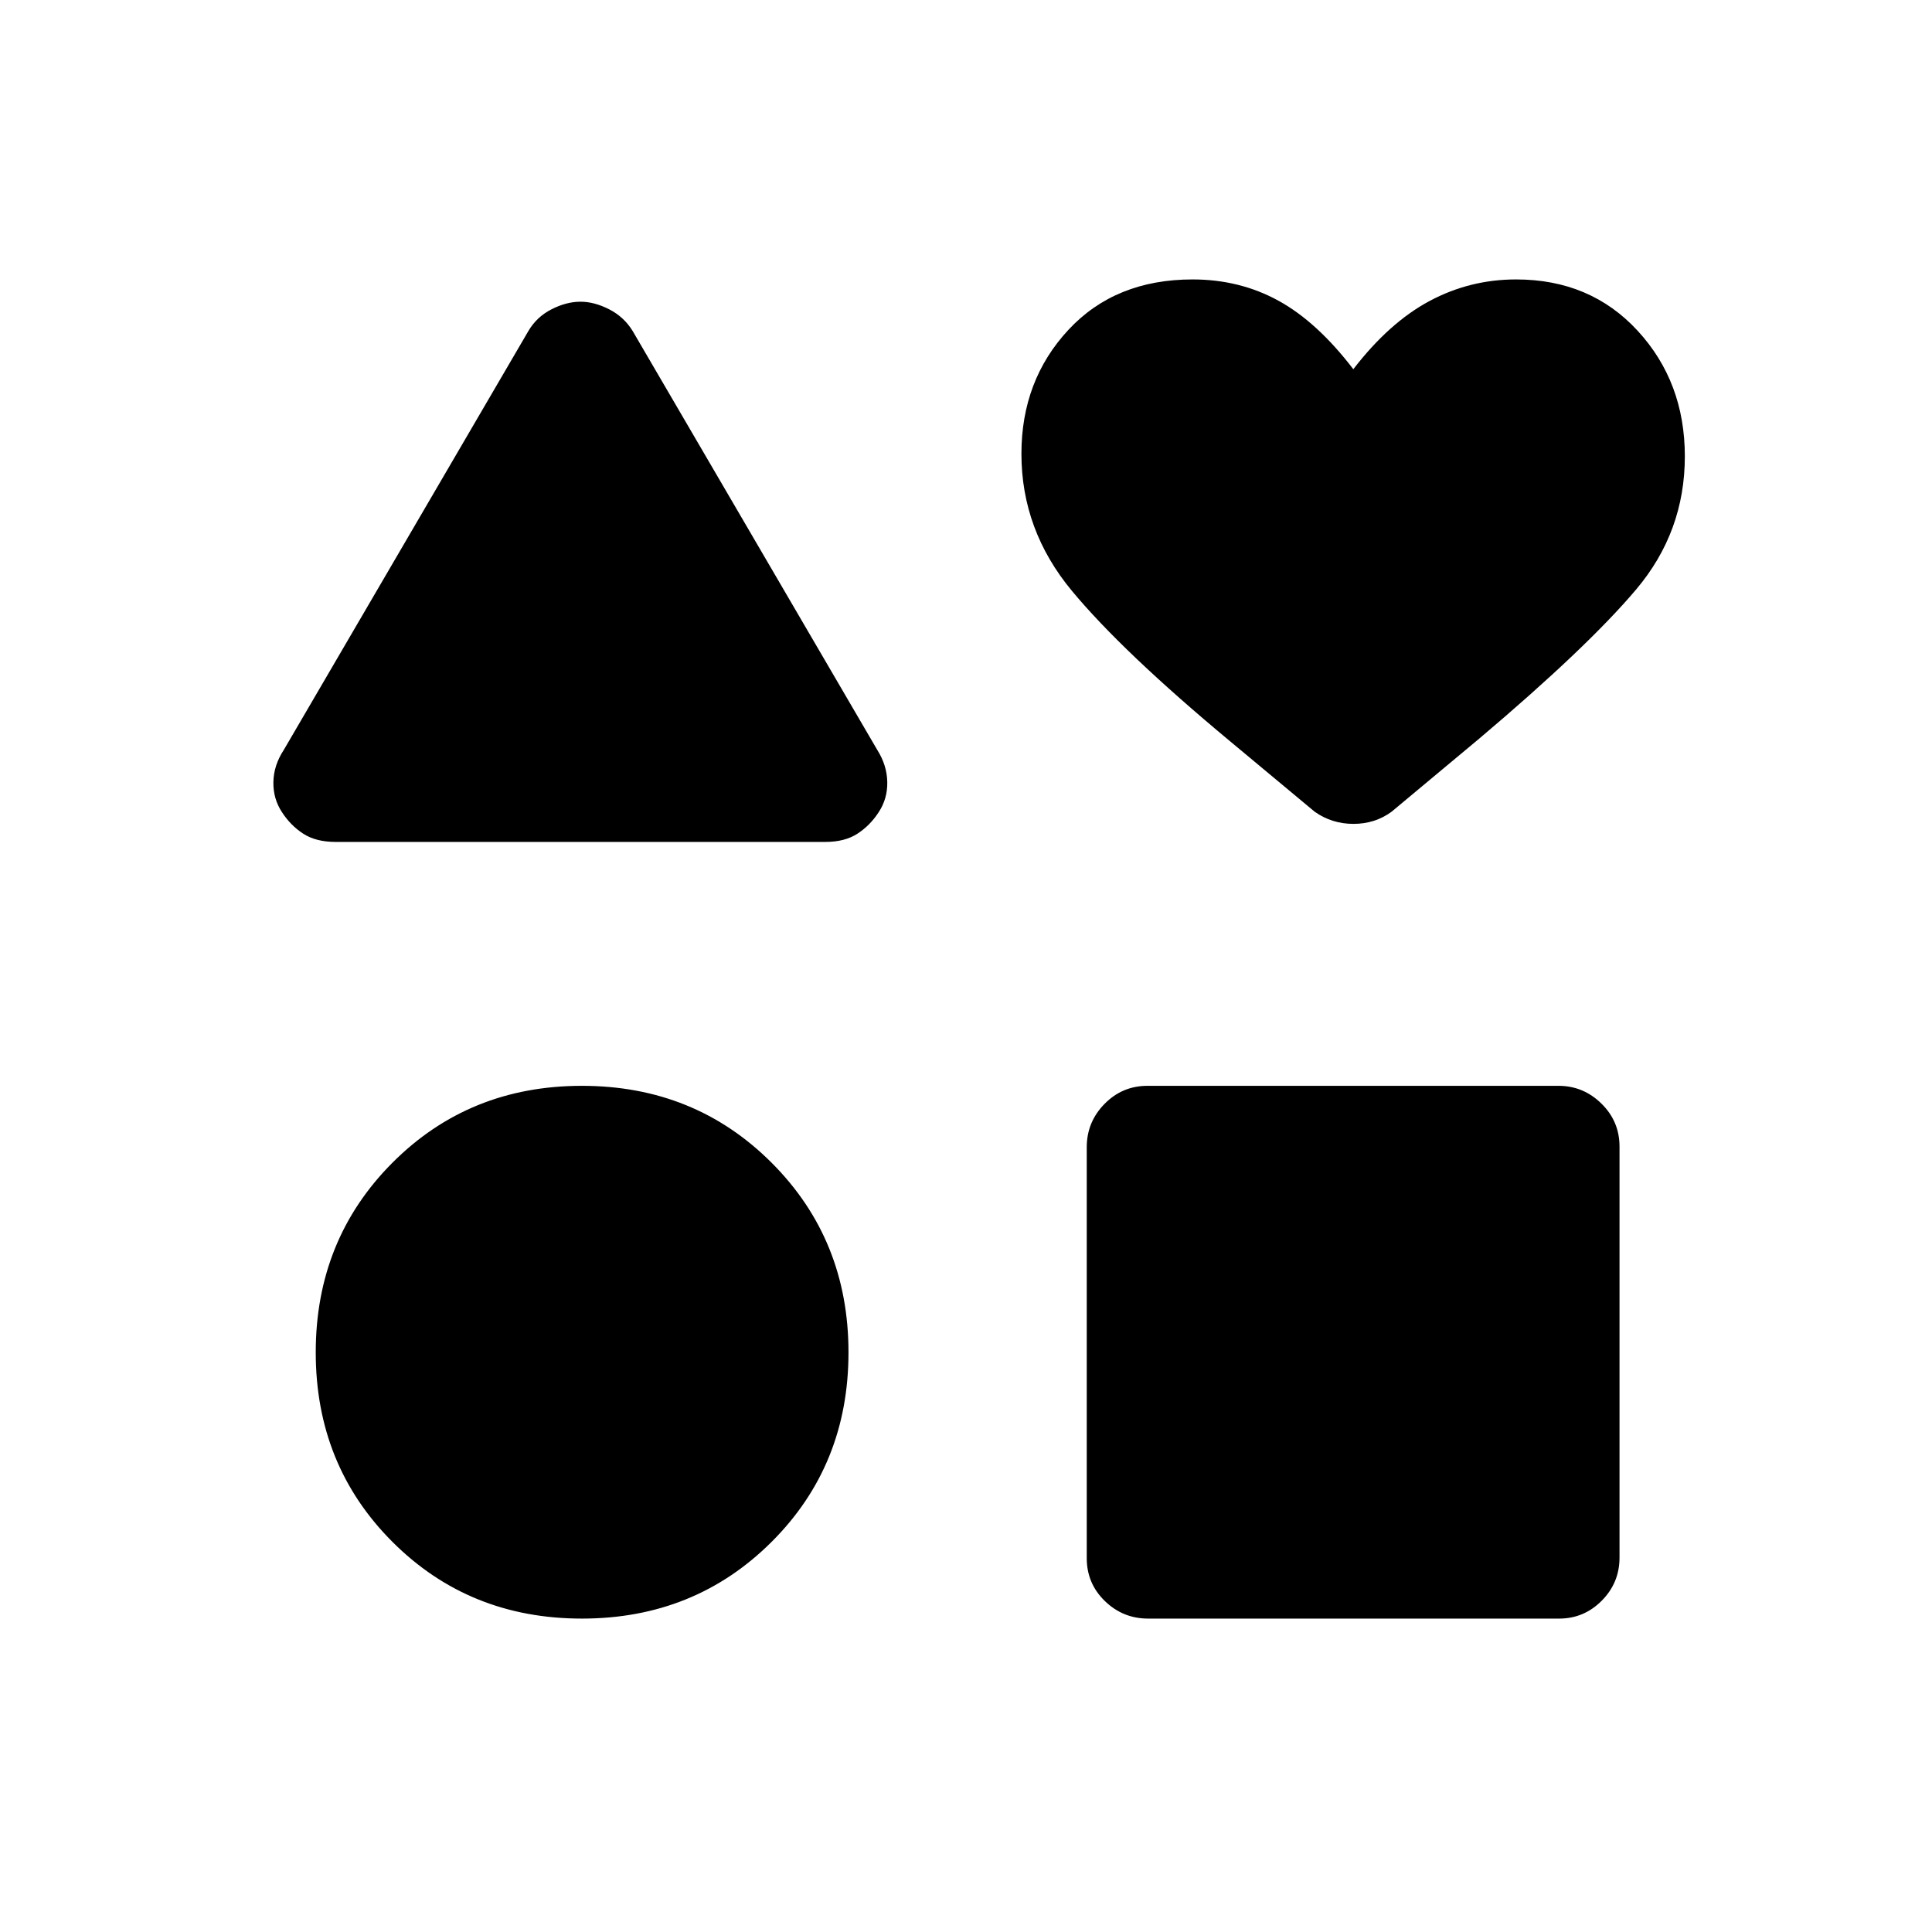 <svg xmlns="http://www.w3.org/2000/svg" height="20" viewBox="0 -960 960 960" width="20"><path d="M141-587.35 262.54-795.5q4.11-7.04 11.51-10.81 7.39-3.77 14.42-3.77 6.84 0 14.22 3.77 7.39 3.77 11.69 10.81l121.54 208.15q4.81 7.62 4.96 15.92.16 8.31-4.27 15.01-4.3 6.63-10.59 10.7-6.29 4.07-15.93 4.07H166.83q-9.83 0-16.12-4.07-6.29-4.07-10.59-10.7-4.43-6.7-4.27-15.01.15-8.3 5.15-15.92Zm148.15 431.62q-56.03 0-94.15-38.12-38.11-38.11-38.11-94.15 0-56.04 38.11-94.25 38.12-38.21 94.15-38.21 56.04 0 94.25 38.21T421.61-288q0 56.04-38.21 94.15-38.21 38.12-94.25 38.12Zm250.85-30v-204.22q0-12.53 8.83-21.52t21.36-8.99h204.22q12.34 0 21.33 8.83 8.99 8.83 8.99 21.36v204.22q0 12.53-8.83 21.42-8.83 8.9-21.17 8.9H570.51q-12.53 0-21.52-8.73-8.99-8.74-8.99-21.27Zm113.27-370.92-42.08-35.04q-53.42-44.42-78.53-74.67-25.12-30.25-25.12-68.16 0-36.44 23.31-61.54 23.3-25.09 61.76-25.09 23.31 0 42.56 10.52 19.25 10.52 37.29 34.09 17.85-23.19 37.89-33.9 20.03-10.71 42.98-10.71 36.91 0 60.38 25.47 23.48 25.47 23.48 62.45 0 37.5-24.21 66.15-24.21 28.66-77.94 74.08l-43.58 36.35q-8.21 6.03-18.93 6.03-10.72 0-19.26-6.03Z"/></svg>